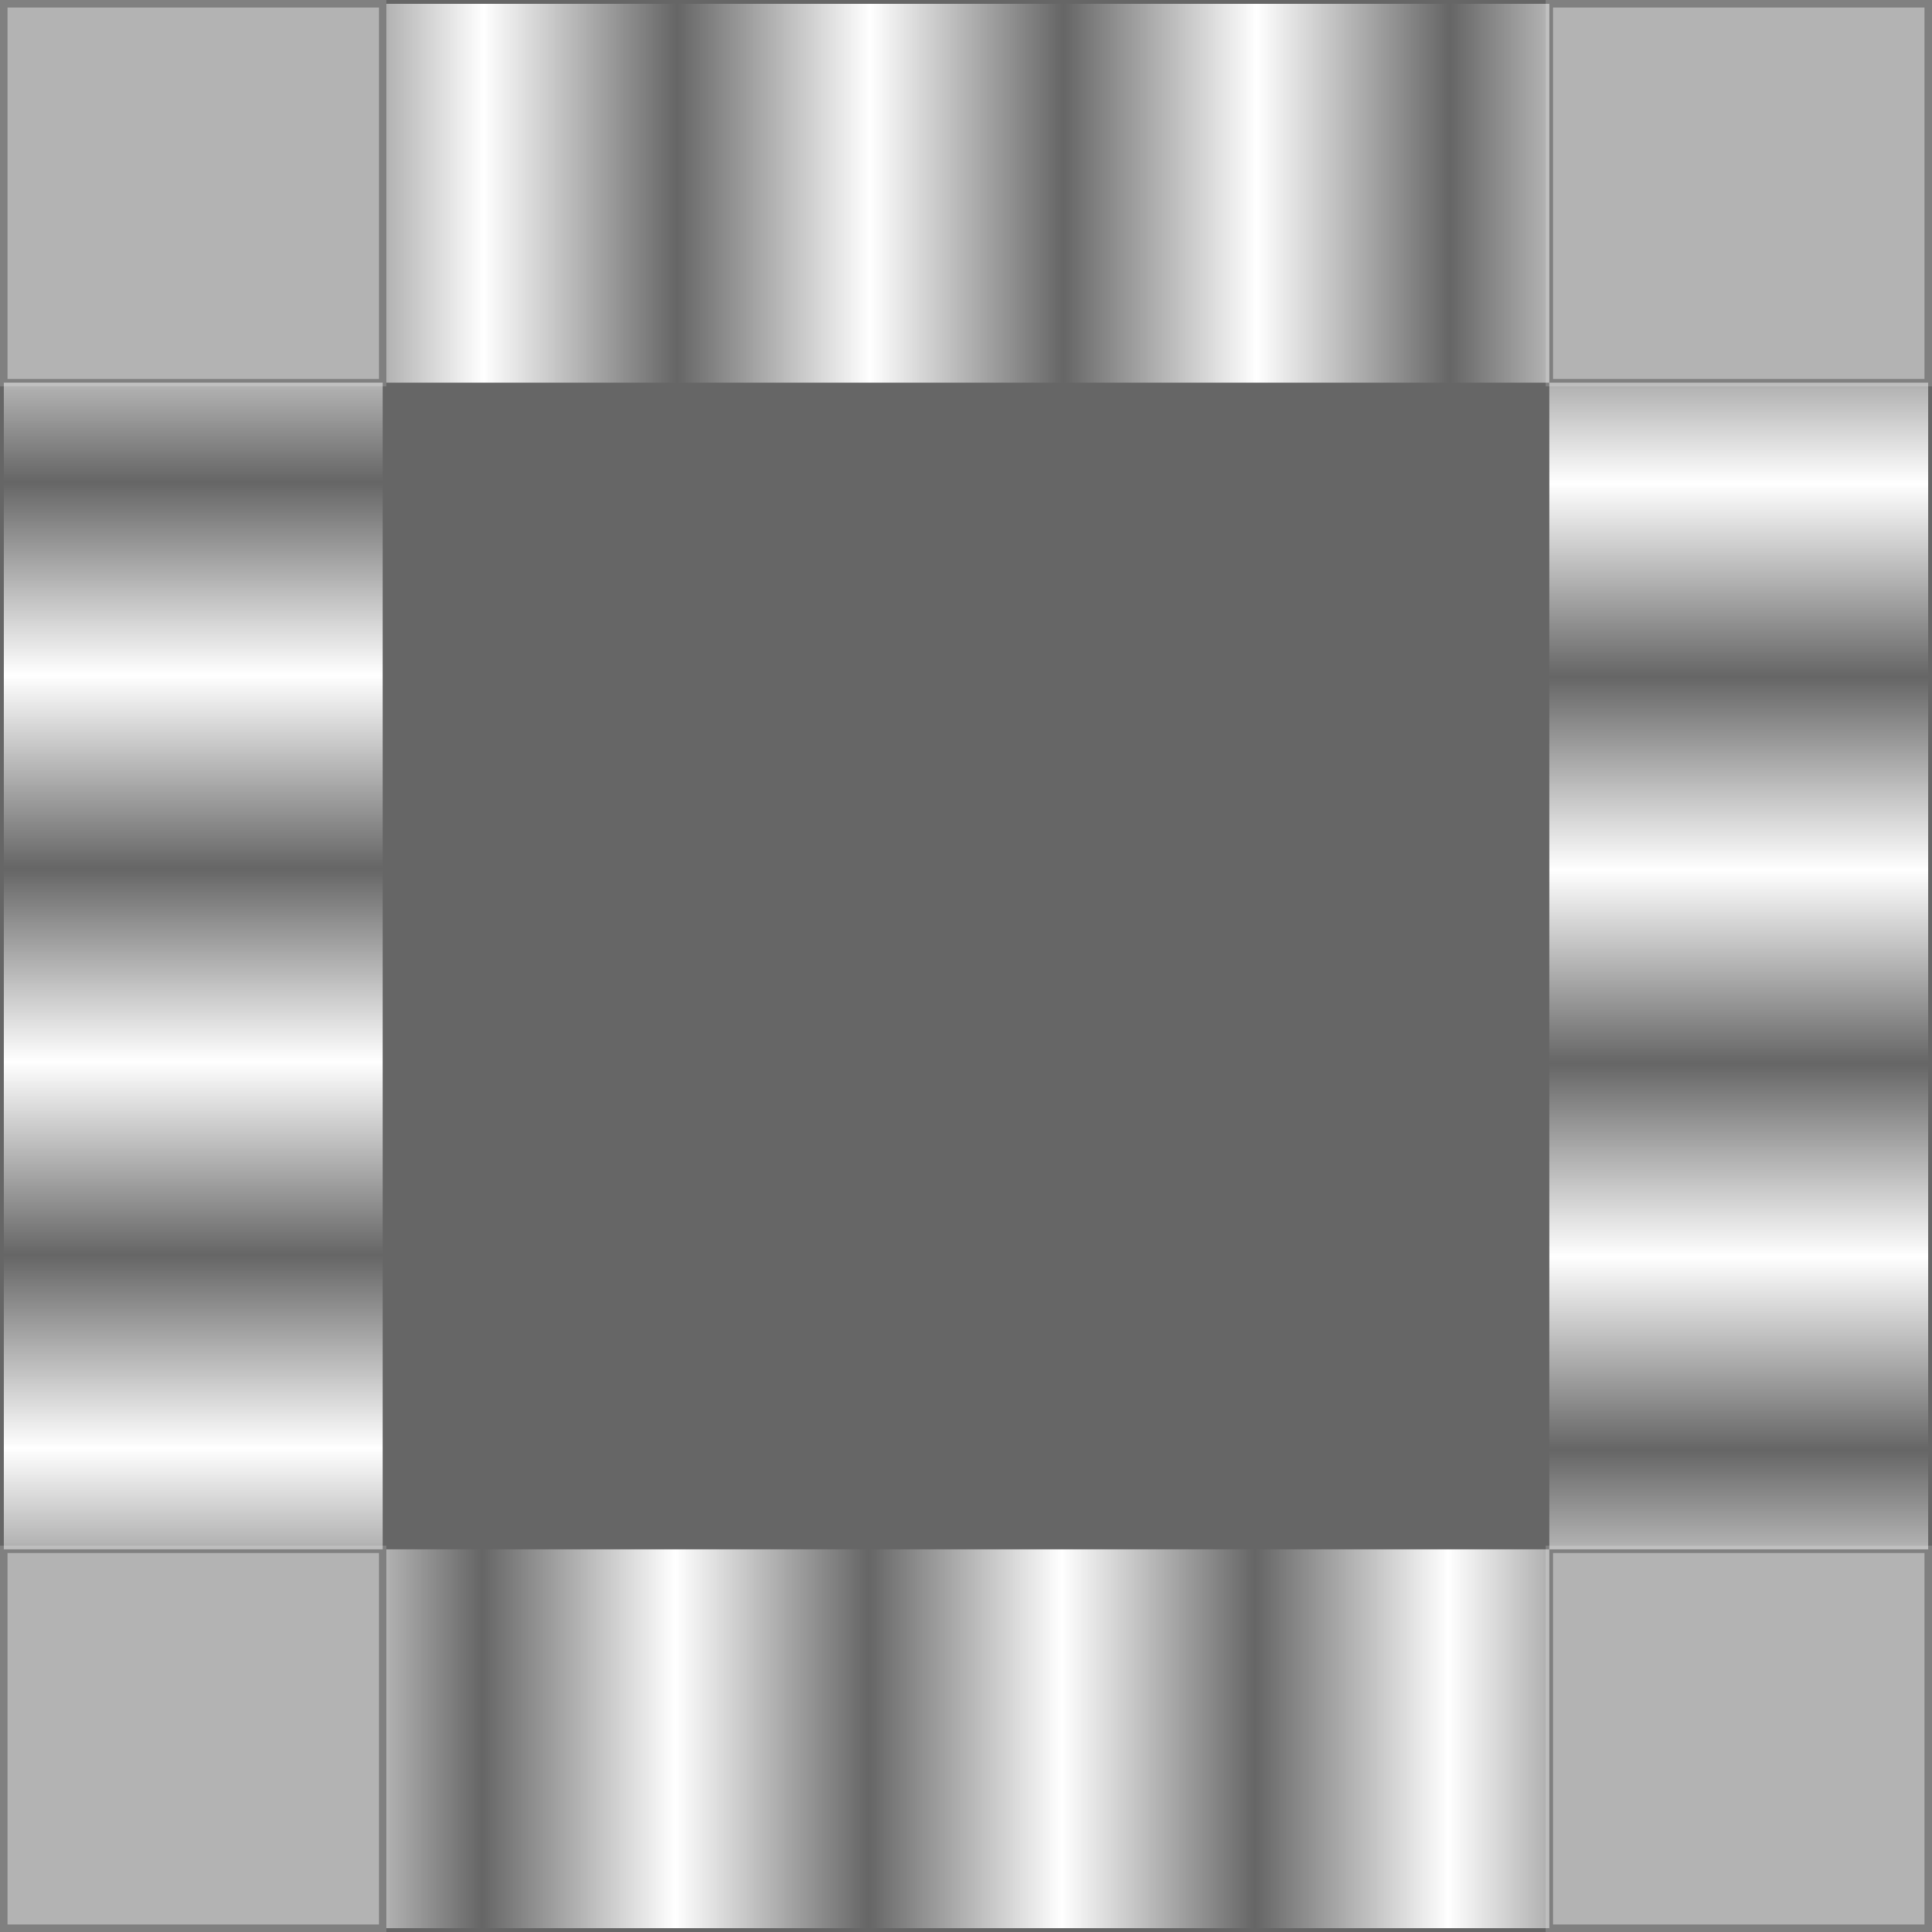 <?xml version="1.0" encoding="UTF-8" standalone="no"?>
<!-- Created with Inkscape (http://www.inkscape.org/) -->

<svg
   xmlns:osb="http://www.openswatchbook.org/uri/2009/osb"
   xmlns:dc="http://purl.org/dc/elements/1.1/"
   xmlns:cc="http://creativecommons.org/ns#"
   xmlns:rdf="http://www.w3.org/1999/02/22-rdf-syntax-ns#"
   xmlns:svg="http://www.w3.org/2000/svg"
   xmlns="http://www.w3.org/2000/svg"
   xmlns:xlink="http://www.w3.org/1999/xlink"
   xmlns:sodipodi="http://sodipodi.sourceforge.net/DTD/sodipodi-0.dtd"
   xmlns:inkscape="http://www.inkscape.org/namespaces/inkscape"
   width="100mm"
   height="100mm"
   viewBox="0 0 100 100"
   version="1.1"
   id="svg8"
   sodipodi:docname="streetUpCRightCDownCLeftC01.svg"
   inkscape:version="0.92.1 r15371">
  <defs
     id="defs2">
    <linearGradient
       id="linearGradient6270"
       osb:paint="solid">
      <stop
         style="stop-color:#808080;stop-opacity:1;"
         offset="0"
         id="stop6268" />
    </linearGradient>
    <pattern
       inkscape:isstock="true"
       inkscape:stockid="Stripes 1:1 white"
       id="Strips1_1white"
       patternTransform="translate(0,0) scale(10,10)"
       height="1"
       width="2"
       patternUnits="userSpaceOnUse"
       inkscape:collect="always">
      <rect
         id="rect5372"
         height="2"
         width="1"
         y="-0.5"
         x="0"
         style="fill:white;stroke:none" />
    </pattern>
    <pattern
       patternTransform="matrix(10,0,0,10,197,-297)"
       id="pattern6359"
       xlink:href="#Strips1_1white-2"
       inkscape:collect="always" />
    <pattern
       inkscape:isstock="true"
       inkscape:stockid="Stripes 1:1 white"
       id="Strips1_1white-2"
       patternTransform="translate(0,0) scale(10,10)"
       height="1"
       width="2"
       patternUnits="userSpaceOnUse"
       inkscape:collect="always">
      <rect
         id="rect5372-6"
         height="2"
         width="1"
         y="-0.5"
         x="0"
         style="fill:white;stroke:none" />
    </pattern>
    <pattern
       patternTransform="matrix(10,0,0,10,-100,-494)"
       id="pattern6359-8"
       xlink:href="#Strips1_1white-2-7"
       inkscape:collect="always" />
    <pattern
       inkscape:isstock="true"
       inkscape:stockid="Stripes 1:1 white"
       id="Strips1_1white-2-7"
       patternTransform="translate(0,0) scale(10,10)"
       height="1"
       width="2"
       patternUnits="userSpaceOnUse"
       inkscape:collect="always">
      <rect
         id="rect5372-6-9"
         height="2"
         width="1"
         y="-0.5"
         x="0"
         style="fill:white;stroke:none" />
    </pattern>
    <pattern
       patternTransform="matrix(10,0,0,10,-297,-197)"
       id="pattern6359-3"
       xlink:href="#Strips1_1white-2-6"
       inkscape:collect="always" />
    <pattern
       inkscape:isstock="true"
       inkscape:stockid="Stripes 1:1 white"
       id="Strips1_1white-2-6"
       patternTransform="translate(0,0) scale(10,10)"
       height="1"
       width="2"
       patternUnits="userSpaceOnUse"
       inkscape:collect="always">
      <rect
         id="rect5372-6-7"
         height="2"
         width="1"
         y="-0.5"
         x="0"
         style="fill:white;stroke:none" />
    </pattern>
  </defs>
  <sodipodi:namedview
     id="base"
     pagecolor="#ffffff"
     bordercolor="#666666"
     borderopacity="1.0"
     inkscape:pageopacity="0.0"
     inkscape:pageshadow="2"
     inkscape:zoom="2"
     inkscape:cx="-53.47631"
     inkscape:cy="218.929"
     inkscape:document-units="mm"
     inkscape:current-layer="layer1"
     showgrid="false"
     inkscape:snap-page="true"
     inkscape:window-width="1920"
     inkscape:window-height="1056"
     inkscape:window-x="0"
     inkscape:window-y="24"
     inkscape:window-maximized="1" />
  <g
     inkscape:label="Layer 1"
     inkscape:groupmode="layer"
     id="layer1"
     transform="translate(0,-197)">
    <rect
       style="opacity:1;vector-effect:none;fill:#666666;fill-opacity:1;stroke:none;stroke-width:0.414;stroke-linecap:butt;stroke-linejoin:miter;stroke-miterlimit:4;stroke-dasharray:none;stroke-dashoffset:0;stroke-opacity:1"
       id="rect4529"
       width="100"
       height="100"
       x="0"
       y="197" />
    <rect
       style="opacity:1;vector-effect:none;fill:#b3b3b3;fill-opacity:1;stroke:#808080;stroke-width:0.386;stroke-linecap:butt;stroke-linejoin:miter;stroke-miterlimit:4;stroke-dasharray:none;stroke-dashoffset:0;stroke-opacity:1"
       id="rect4485-1"
       width="19.614"
       height="19.614"
       x="-99.807"
       y="197.193"
       transform="scale(-1,1)" />
    <rect
       style="opacity:1;vector-effect:none;fill:#b3b3b3;fill-opacity:1;stroke:#808080;stroke-width:0.386;stroke-linecap:butt;stroke-linejoin:miter;stroke-miterlimit:4;stroke-dasharray:none;stroke-dashoffset:0;stroke-opacity:1"
       id="rect4485-3-6-2-3"
       width="19.614"
       height="19.614"
       x="-99.807"
       y="277.193"
       transform="scale(-1,1)" />
    <rect
       style="opacity:1;vector-effect:none;fill:url(#Strips1_1white);fill-opacity:1.0;stroke:none;stroke-width:0.197;stroke-linecap:butt;stroke-linejoin:miter;stroke-miterlimit:4;stroke-dasharray:none;stroke-dashoffset:0;stroke-opacity:1"
       id="rect6242"
       width="60.387"
       height="19.614"
       x="19.807"
       y="197.193" />
    <rect
       style="opacity:1;vector-effect:none;fill:url(#pattern6359);fill-opacity:1;stroke:none;stroke-width:0.197;stroke-linecap:butt;stroke-linejoin:miter;stroke-miterlimit:4;stroke-dasharray:none;stroke-dashoffset:0;stroke-opacity:1"
       id="rect6242-1"
       width="60.387"
       height="19.614"
       x="216.807"
       y="-99.807"
       transform="rotate(90)" />
    <rect
       style="opacity:1;vector-effect:none;fill:url(#pattern6359-8);fill-opacity:1;stroke:none;stroke-width:0.197;stroke-linecap:butt;stroke-linejoin:miter;stroke-miterlimit:4;stroke-dasharray:none;stroke-dashoffset:0;stroke-opacity:1"
       id="rect6242-1-2"
       width="60.387"
       height="19.614"
       x="-80.193"
       y="-296.807"
       transform="scale(-1)" />
    <rect
       style="opacity:1;vector-effect:none;fill:#b3b3b3;fill-opacity:1;stroke:#808080;stroke-width:0.386;stroke-linecap:butt;stroke-linejoin:miter;stroke-miterlimit:4;stroke-dasharray:none;stroke-dashoffset:0;stroke-opacity:1"
       id="rect4485-1-5"
       width="19.614"
       height="19.614"
       x="0.193"
       y="-296.807"
       transform="scale(1,-1)" />
    <rect
       style="opacity:1;vector-effect:none;fill:#b3b3b3;fill-opacity:1;stroke:#808080;stroke-width:0.386;stroke-linecap:butt;stroke-linejoin:miter;stroke-miterlimit:4;stroke-dasharray:none;stroke-dashoffset:0;stroke-opacity:1"
       id="rect4485-3-6-2-3-3"
       width="19.614"
       height="19.614"
       x="0.193"
       y="-216.807"
       transform="scale(1,-1)" />
    <rect
       style="opacity:1;vector-effect:none;fill:url(#pattern6359-3);fill-opacity:1;stroke:none;stroke-width:0.197;stroke-linecap:butt;stroke-linejoin:miter;stroke-miterlimit:4;stroke-dasharray:none;stroke-dashoffset:0;stroke-opacity:1"
       id="rect6242-1-5"
       width="60.387"
       height="19.614"
       x="-277.193"
       y="0.193"
       transform="rotate(-90)" />
  </g>
</svg>
